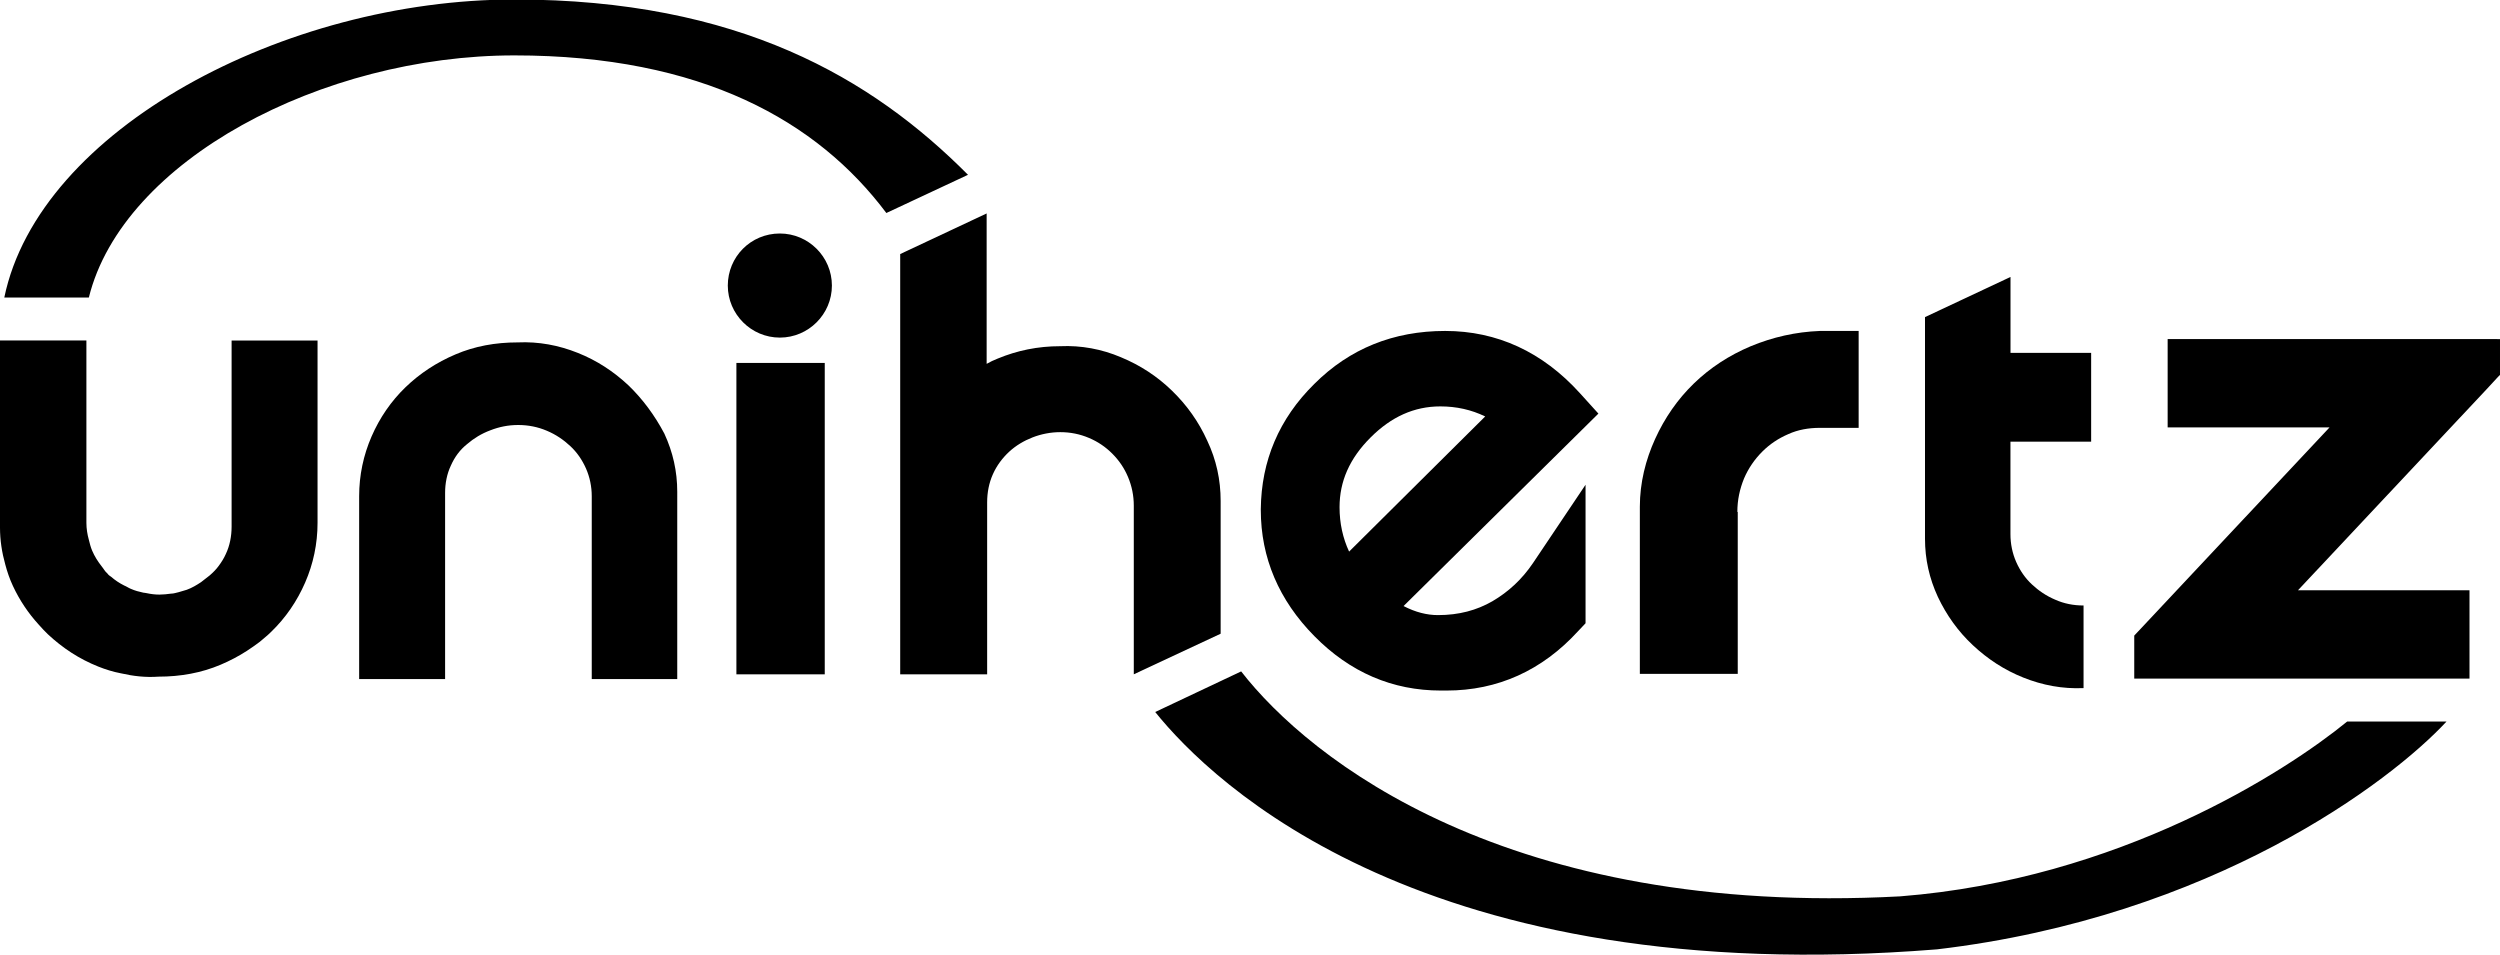 <?xml version="1.0" ?>
<svg viewBox="0 0 500 191" xmlns="http://www.w3.org/2000/svg" xml:space="preserve" version="1.1">
	<g>
		<g id="Unihertz_Logo">
			<path d="M147.28,72.49c0,0.19,0,0.48,0,0.67v61.7h17.67V73.45c0-0.29,0-0.57,0-0.86h-17.67V72.49z" class="st0" id="svg_2"/>
			<path d="M155.97,46.7c-5.83,0-10.41,4.68-10.41,10.41s4.68,10.41,10.41,10.41    c5.73,0,10.41-4.68,10.41-10.41C166.38,51.38,161.7,46.7,155.97,46.7L155.97,46.7z" class="st0" id="svg_3"/>
			<path d="M244.13,126.74v-26.55c0-4.2-0.86-8.21-2.67-12.03c-1.72-3.82-4.11-7.16-7.07-10.03    c-2.96-2.87-6.3-5.06-10.22-6.69c-3.82-1.62-7.93-2.39-12.13-2.2c-4.49,0-8.6,0.86-12.51,2.48c-0.76,0.29-1.53,0.67-2.2,1.05    V42.69l-17.29,8.12v50.33v33.72l0,0h17.29l0,0h0.1v-34.38c0-2.01,0.38-3.92,1.15-5.64c0.76-1.72,1.91-3.25,3.25-4.49    c1.34-1.24,2.96-2.2,4.68-2.87c1.72-0.67,3.63-1.05,5.54-1.05c2.01,0,3.92,0.38,5.73,1.15c1.81,0.76,3.34,1.81,4.68,3.15    c1.34,1.34,2.39,2.87,3.15,4.68c0.76,1.81,1.15,3.72,1.15,5.73v33.72L244.13,126.74L244.13,126.74z" class="st0" id="svg_4"/>
			<path d="M125.69,77.07c-2.96-2.77-6.3-4.97-10.12-6.49c-3.82-1.53-7.83-2.29-12.03-2.1    c-4.49,0-8.6,0.76-12.42,2.39c-3.82,1.62-7.16,3.82-10.03,6.59c-2.87,2.77-5.16,6.11-6.78,9.84s-2.48,7.74-2.48,11.94v36.58h17.19    c0-0.1,0-0.29,0-0.38V98.56c0-1.91,0.38-3.82,1.15-5.44c0.76-1.72,1.81-3.15,3.25-4.3c1.34-1.15,2.87-2.1,4.68-2.77    c1.72-0.67,3.53-1.05,5.54-1.05s3.92,0.38,5.73,1.15c1.81,0.76,3.34,1.81,4.68,3.06c1.34,1.24,2.39,2.77,3.15,4.49    c0.76,1.72,1.15,3.63,1.15,5.54v36.1c0,0.19,0,0.38,0,0.48h17.1c0-0.1,0-0.29,0-0.38V98.37c0-4.11-0.86-7.93-2.58-11.65    C130.95,83.09,128.56,79.84,125.69,77.07L125.69,77.07z" class="st0" id="svg_5"/>
			<path d="M347.47,102.38c0-2.39,0.48-4.58,1.34-6.69c0.86-2.01,2.1-3.82,3.63-5.35    c1.53-1.53,3.25-2.67,5.25-3.53c1.91-0.86,4.01-1.24,6.3-1.24h7.74V66.19h-7.74c-4.87,0.19-9.46,1.24-13.85,3.06    c-4.3,1.81-8.12,4.3-11.37,7.45c-3.25,3.15-5.83,6.88-7.74,11.08c-1.91,4.2-3.06,8.79-3.06,13.56v33.43h19.58v-32.38H347.47    L347.47,102.38z" class="st0" id="svg_6"/>
			<path d="M394.56,129.03c2.96,2.77,6.3,4.97,10.12,6.49c3.82,1.53,7.83,2.29,12.03,2.1v-16.52    c-2.01,0-3.92-0.38-5.64-1.15c-1.81-0.76-3.34-1.81-4.68-3.06c-1.34-1.24-2.39-2.77-3.15-4.49c-0.76-1.72-1.15-3.63-1.15-5.54    V88.34h16.14V70.58H402.1V55.87c0-0.19,0-0.38,0-0.48L385,63.42v44.32c0,4.11,0.86,7.93,2.58,11.65    C389.3,123.02,391.6,126.26,394.56,129.03L394.56,129.03z" class="st0" id="svg_7"/>
			<path d="M482.43,67.81h-47.47c-0.48,0-0.96,0-1.43,0v17.67c0.38,0,0.76,0,1.15,0h31.23l-39.06,41.64v8.6    l0,0h13.94h2.2h41.07h9.84v-17.29v-0.38H459.6l37.73-40.21l2.29-2.48l0.38-0.38v-7.16L482.43,67.81L482.43,67.81z" class="st0" id="svg_8"/>
			<path d="M46.32,68.1L46.32,68.1c0,0.1,0,0.29,0,0.38v36.87c0,1.91-0.38,3.82-1.15,5.44    c-0.38,0.86-0.86,1.62-1.43,2.39c-0.48,0.67-1.15,1.34-1.81,1.91c-0.57,0.48-1.15,0.86-1.72,1.34c-0.86,0.57-1.81,1.15-2.87,1.53    c-0.57,0.19-1.05,0.29-1.62,0.48c-0.48,0.1-0.96,0.29-1.53,0.29c-0.76,0.1-1.53,0.19-2.29,0.19c-0.86,0-1.72-0.1-2.58-0.29    c-0.19,0-0.38-0.1-0.67-0.1c-0.86-0.19-1.62-0.38-2.48-0.76c-0.48-0.19-0.86-0.48-1.34-0.67c-0.96-0.48-1.81-1.05-2.58-1.72    c-0.29-0.19-0.57-0.38-0.76-0.67c-0.48-0.38-0.76-0.96-1.15-1.43c-0.76-0.96-1.43-2.01-1.91-3.15c-0.29-0.67-0.48-1.43-0.67-2.2    c-0.29-1.05-0.48-2.2-0.48-3.34V76.12l0,0v-7.55c0-0.19,0-0.38,0-0.48H0l0,0l0,0c0,0.1,0,0.29,0,0.38v37.06    c0,2.48,0.38,4.97,1.05,7.35c0.38,1.43,0.86,2.87,1.53,4.3c1.34,2.87,3.06,5.44,5.16,7.74c0.57,0.67,1.24,1.34,1.81,1.91    c2.96,2.77,6.3,4.97,10.12,6.49c1.43,0.57,2.96,1.05,4.49,1.34c2.48,0.57,4.97,0.86,7.55,0.67l0,0l0,0c4.39,0,8.6-0.76,12.42-2.39    c1.81-0.76,3.63-1.72,5.25-2.77c0.86-0.57,1.72-1.15,2.58-1.81c0.76-0.67,1.53-1.24,2.29-2.01c2.87-2.77,5.16-6.11,6.78-9.84    c1.62-3.72,2.48-7.74,2.48-11.94V68.1l0,0H46.32L46.32,68.1z" class="st0" id="svg_9"/>
			<path d="M288.16,138.11h1.15c10.22,0,19.1-4.01,26.27-11.84l1.53-1.62v-27.7l-10.51,15.66    c-2.2,3.25-4.87,5.73-8.12,7.64c-3.15,1.81-6.69,2.77-10.89,2.77c-2.2,0-4.49-0.57-6.88-1.81l38.97-38.49l-3.72-4.11    c-7.45-8.21-16.52-12.42-26.93-12.42c-10.32,0-19.1,3.53-26.17,10.6c-7.07,6.97-10.6,15.38-10.7,25.02V102    c0,9.55,3.63,18.05,10.7,25.21C270.01,134.48,278.51,138.11,288.16,138.11L288.16,138.11z M274.12,87.49    c4.11-4.11,8.69-6.21,13.94-6.21c3.25,0,6.21,0.67,8.98,2.01l-27.22,27.03c-1.24-2.67-1.91-5.64-1.91-8.88    C267.91,96.27,269.91,91.69,274.12,87.49L274.12,87.49z" class="st0" id="svg_10"/>
			<path d="M380.04,179.27c-78.51,4.2-118.15-27.41-131.81-44.99l-17.19,8.12    c11.37,14.14,53.96,55.68,156.35,47.47c55.11-6.49,90.74-33.52,101.91-45.56h-19.87C457.02,154.44,423.78,175.83,380.04,179.27    L380.04,179.27z" class="st0" id="svg_11"/>
			<path d="M102.87-0.1C56.92-0.1,7.83,25.88,0.86,59.5h16.91c6.78-27.41,46.61-48.42,85.1-48.42    c37.54,0,60.65,13.18,74.4,31.52l16.33-7.64C174.4,15.66,147.76-0.1,102.87-0.1L102.87-0.1z" class="st0" id="svg_12"/>
		</g>
	</g>
</svg>